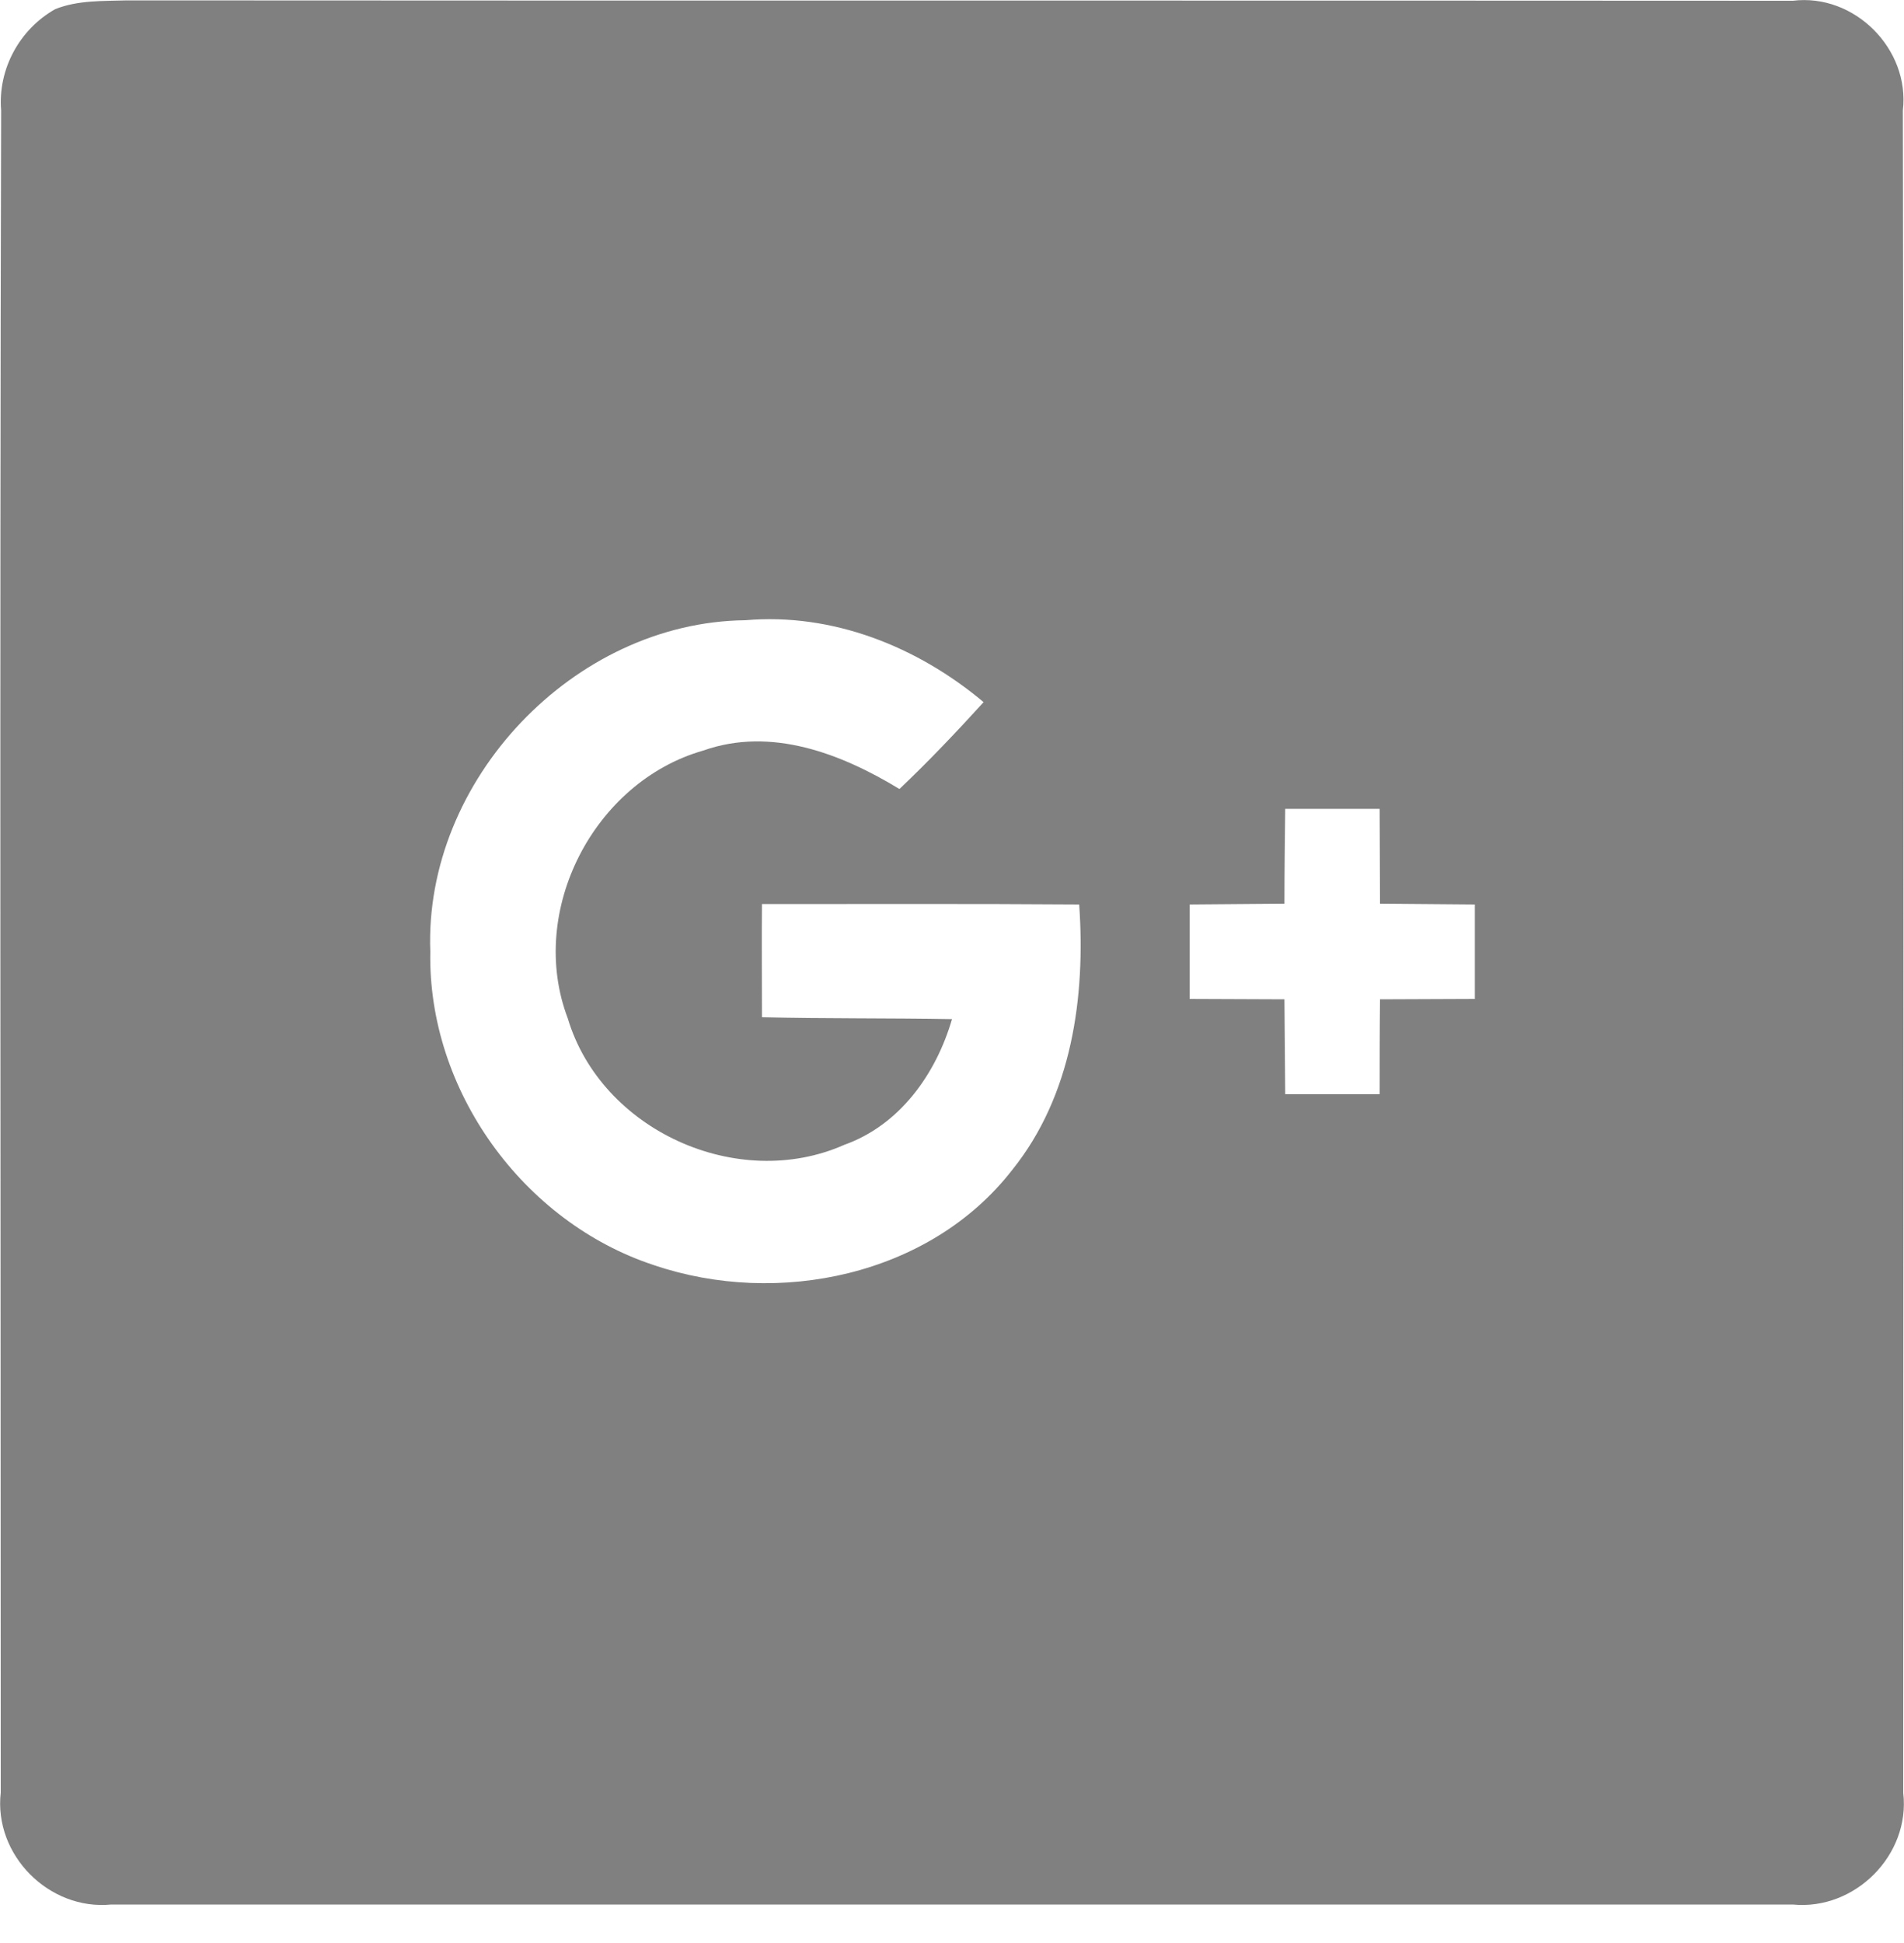 <svg id="SvgjsSvg1087" xmlns="http://www.w3.org/2000/svg" version="1.1" xmlns:xlink="http://www.w3.org/1999/xlink" xmlns:svgjs="http://svgjs.com/svgjs" width="50" height="51" viewBox="0 0 50 51"><title>Google+</title><desc>Created with Avocode.</desc><defs id="SvgjsDefs1088"></defs><path id="SvgjsPath1089" d="M1029.45 3731.24C1030.05 3731 1030.71 3731.03 1031.34 3731.01C1045.92 3731.02 1060.5 3731.01 1075.08 3731.02C1076.7 3730.82 1078.16 3732.29 1077.97 3733.9C1078 3748.62 1077.98 3763.34 1077.98 3778.06C1078.17 3779.69 1076.71 3781.15 1075.08 3780.99C1060.36 3780.99 1045.64 3780.99 1030.92 3780.99C1029.29 3781.15 1027.83 3779.69 1028.02 3778.05C1028.02 3763.34 1027.99 3748.62 1028.03 3733.9C1027.94 3732.82 1028.51 3731.77 1029.45 3731.24ZM1039.3 3755.98C1039.23 3759.61 1041.73 3763.08 1045.18 3764.21C1048.43 3765.31 1052.42 3764.49 1054.58 3761.71C1056.15 3759.76 1056.51 3757.17 1056.34 3754.74C1053.56 3754.72 1050.78 3754.73 1048.01 3754.73C1048 3755.72 1048.01 3756.71 1048.01 3757.7C1049.67 3757.74 1051.34 3757.72 1053 3757.75C1052.58 3759.19 1051.63 3760.53 1050.17 3761.05C1047.37 3762.29 1043.79 3760.67 1042.91 3757.73C1041.84 3754.92 1043.59 3751.52 1046.47 3750.7C1048.25 3750.07 1050.09 3750.78 1051.62 3751.71C1052.39 3750.98 1053.12 3750.21 1053.83 3749.43C1052.09 3747.97 1049.86 3747.08 1047.57 3747.28C1043.07 3747.33 1039.13 3751.48 1039.3 3755.98ZM1061.75 3752.23C1061.74 3753.06 1061.73 3753.89 1061.73 3754.72C1060.9 3754.73 1060.07 3754.73 1059.24 3754.74C1059.24 3755.57 1059.24 3756.39 1059.24 3757.22C1060.07 3757.22 1060.9 3757.23 1061.73 3757.23C1061.74 3758.06 1061.74 3758.89 1061.75 3759.72C1062.57 3759.72 1063.4 3759.72 1064.23 3759.72C1064.23 3758.89 1064.23 3758.06 1064.24 3757.23C1065.07 3757.23 1065.9 3757.22 1066.73 3757.22C1066.73 3756.39 1066.73 3755.57 1066.73 3754.74C1065.9 3754.73 1065.07 3754.73 1064.24 3754.72C1064.24 3753.89 1064.23 3753.06 1064.23 3752.23C1063.4 3752.23 1062.57 3752.23 1061.75 3752.23Z " fill="#808080" fill-opacity="1" transform="matrix(1,0,0,1,-1028,-3731)"></path></svg>